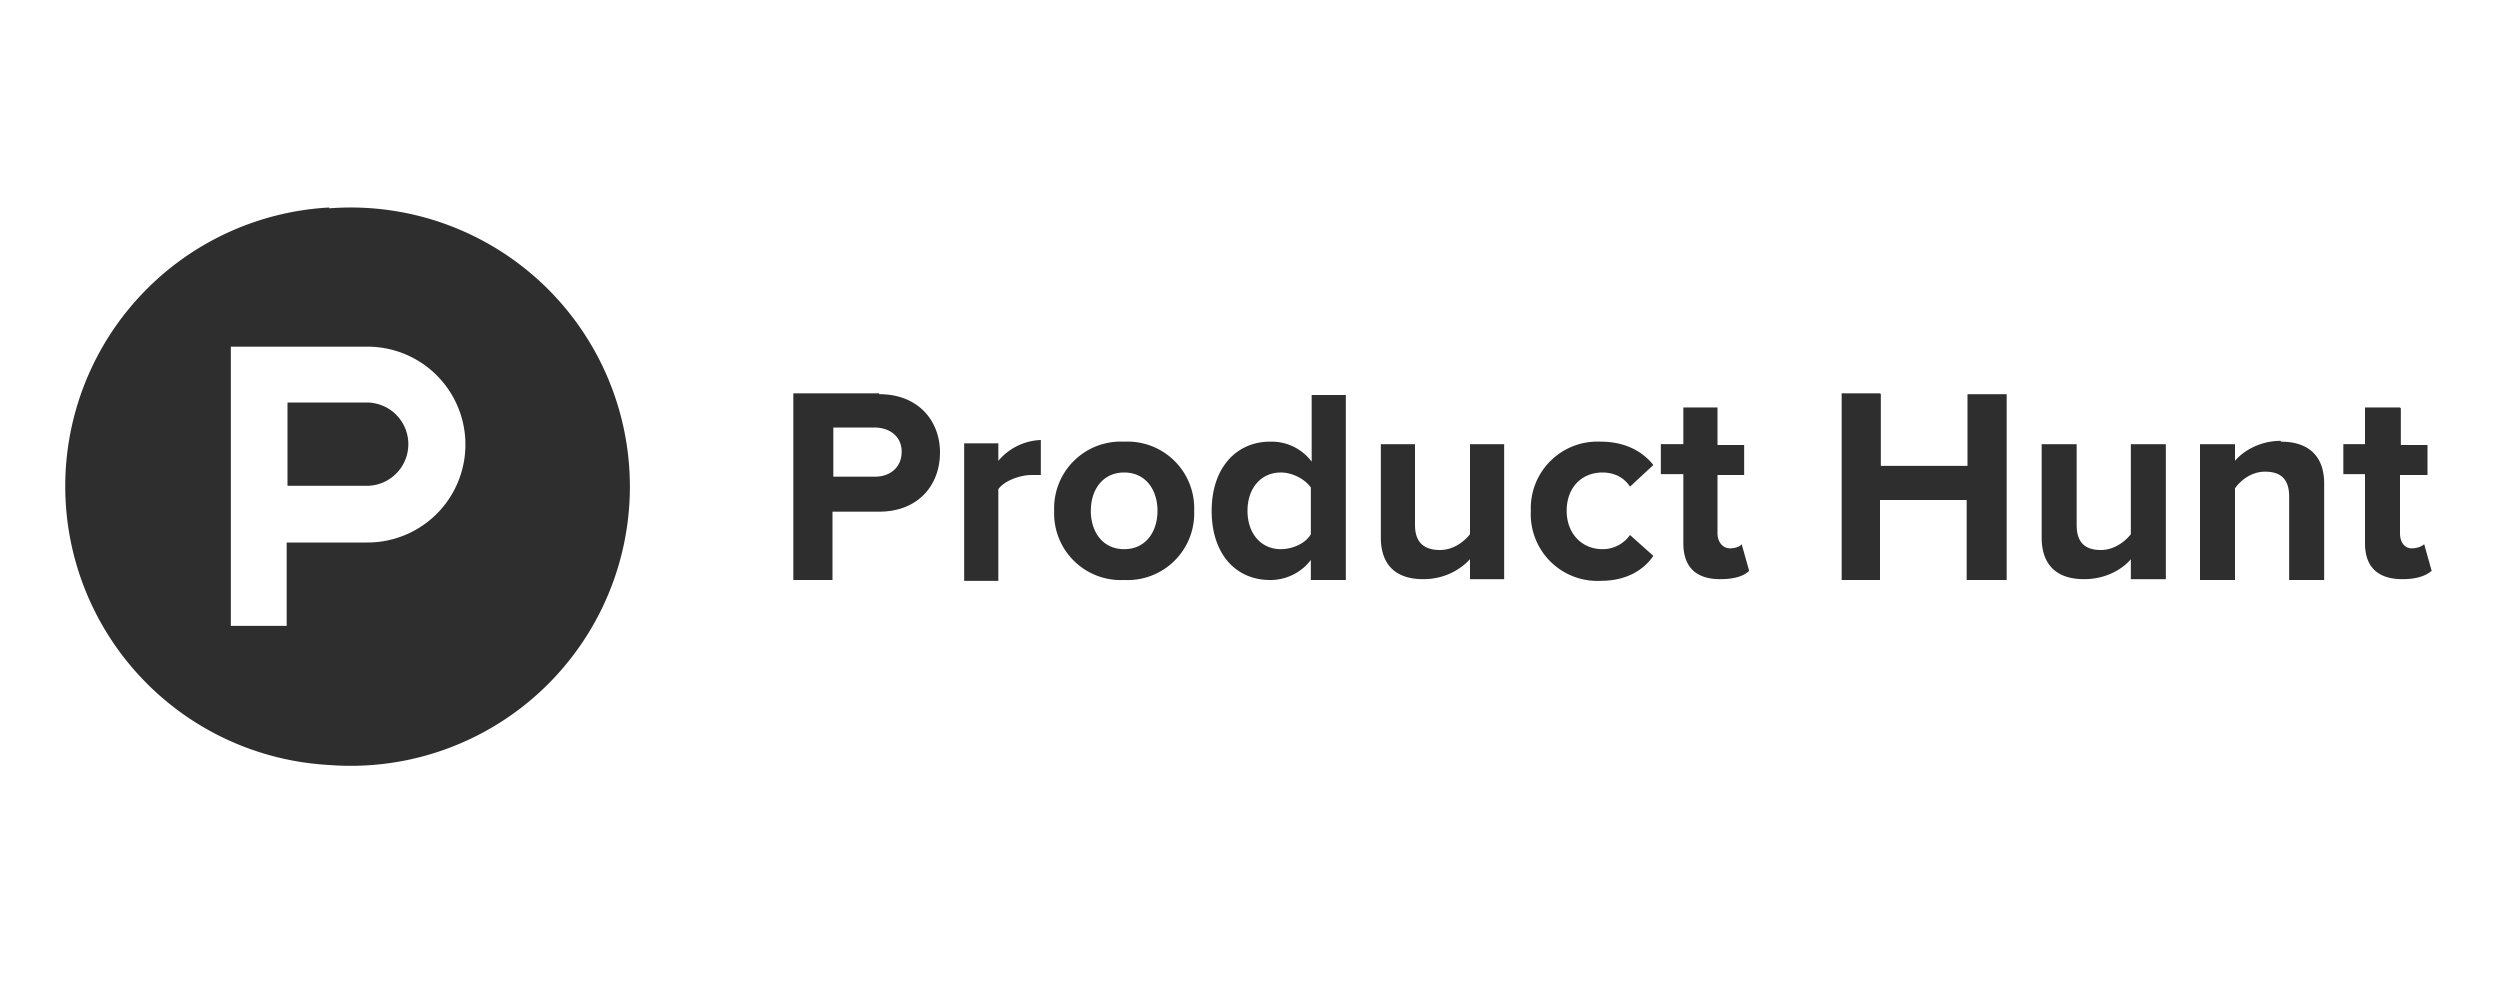 <svg width="300" height="120" fill="none" xmlns="http://www.w3.org/2000/svg">
  <path fill-rule="evenodd" clip-rule="evenodd" d="M39.5 25a33.5 33.5 0 110 66.8 33.5 33.5 0 010-66.9zm4.4 16.6H27.7v33.5h6.7v-10H44a11.7 11.7 0 00.2-23.5H44zM273.7 53c3.6 0 5.2 2 5.2 5v11.6h-4.2v-10c0-2.2-1.1-3-2.9-3-1.6 0-2.9 1-3.6 2v11H264V53.3h4.2v2c1-1.2 3-2.4 5.5-2.4zm-148.8 0v4h-1.1c-1.4 0-3.3.7-4 1.7v11h-4.1V53.2h4.1v2.1a7 7 0 015.1-2.5zm10 0a8 8 0 018.4 8.3 8 8 0 01-8.4 8.3 8 8 0 01-8.4-8.3 8 8 0 018.4-8.3zm90.8-5.7v8.6h10.4v-8.6h4.7v22.3H236V60h-10.4v9.6h-4.6V47.2h4.6zM192.1 53c3.2 0 5.2 1.4 6.3 2.8l-2.8 2.6c-.7-1.1-1.9-1.7-3.3-1.7-2.5 0-4.3 1.8-4.3 4.6 0 2.7 1.8 4.6 4.3 4.6a4 4 0 003.3-1.7l2.8 2.5c-1 1.5-3 3-6.3 3a8 8 0 01-8.4-8.4 8 8 0 018.4-8.3zm14-4v4.4h3.2v3.6h-3.2V64c0 1 .6 1.8 1.5 1.8.6 0 1.2-.2 1.4-.5l.9 3.2c-.6.6-1.7 1-3.5 1-2.9 0-4.4-1.5-4.4-4.3v-8.3h-2.7v-3.6h2.7v-4.4h4.1zm82 0v4.4h3.2v3.6H288V64c0 1 .5 1.8 1.4 1.8.6 0 1.2-.2 1.5-.5l.9 3.2c-.7.6-1.8 1-3.5 1-3 0-4.5-1.5-4.5-4.3v-8.3h-2.6v-3.6h2.6v-4.4h4.2zm-126.6-1.7v22.3h-4.2v-2.4a6.1 6.1 0 01-4.9 2.4c-4 0-7-3-7-8.3 0-5.2 3-8.3 7-8.3a6 6 0 015 2.4v-8h4.1zm-56 0c4.7 0 7.3 3.2 7.3 7 0 3.9-2.6 7.1-7.3 7.1h-5.6v8.2h-4.7V47.2h10.3zm64.3 6V63c0 2.2 1.2 3 3 3 1.6 0 2.9-1 3.6-1.9V53.3h4.1v16.2h-4.1v-2.4c-1.1 1.2-3 2.4-5.6 2.4-3.5 0-5.1-1.9-5.1-5V53.3h4.1zm79.4 0V63c0 2.2 1.1 3 2.9 3 1.6 0 2.9-1 3.6-1.9V53.3h4.2v16.2h-4.2v-2.4c-1 1.2-3 2.4-5.6 2.4-3.5 0-5.1-1.9-5.1-5V53.3h4.2zm-114.3 3.4c-2.6 0-4 2.1-4 4.6 0 2.5 1.4 4.6 4 4.6s4-2.1 4-4.6c0-2.5-1.4-4.6-4-4.6zm18.8 0c-2.4 0-4 1.9-4 4.6 0 2.7 1.6 4.6 4 4.6 1.4 0 3-.7 3.6-1.8v-5.6c-.7-1-2.2-1.8-3.6-1.8zM44 48.3a5 5 0 010 10h-9.5v-10H44zm61 3h-5v5.9h5c1.8 0 3.2-1.1 3.2-3 0-1.8-1.4-2.9-3.3-2.9z" fill="#2E2E2E"/>
</svg>
